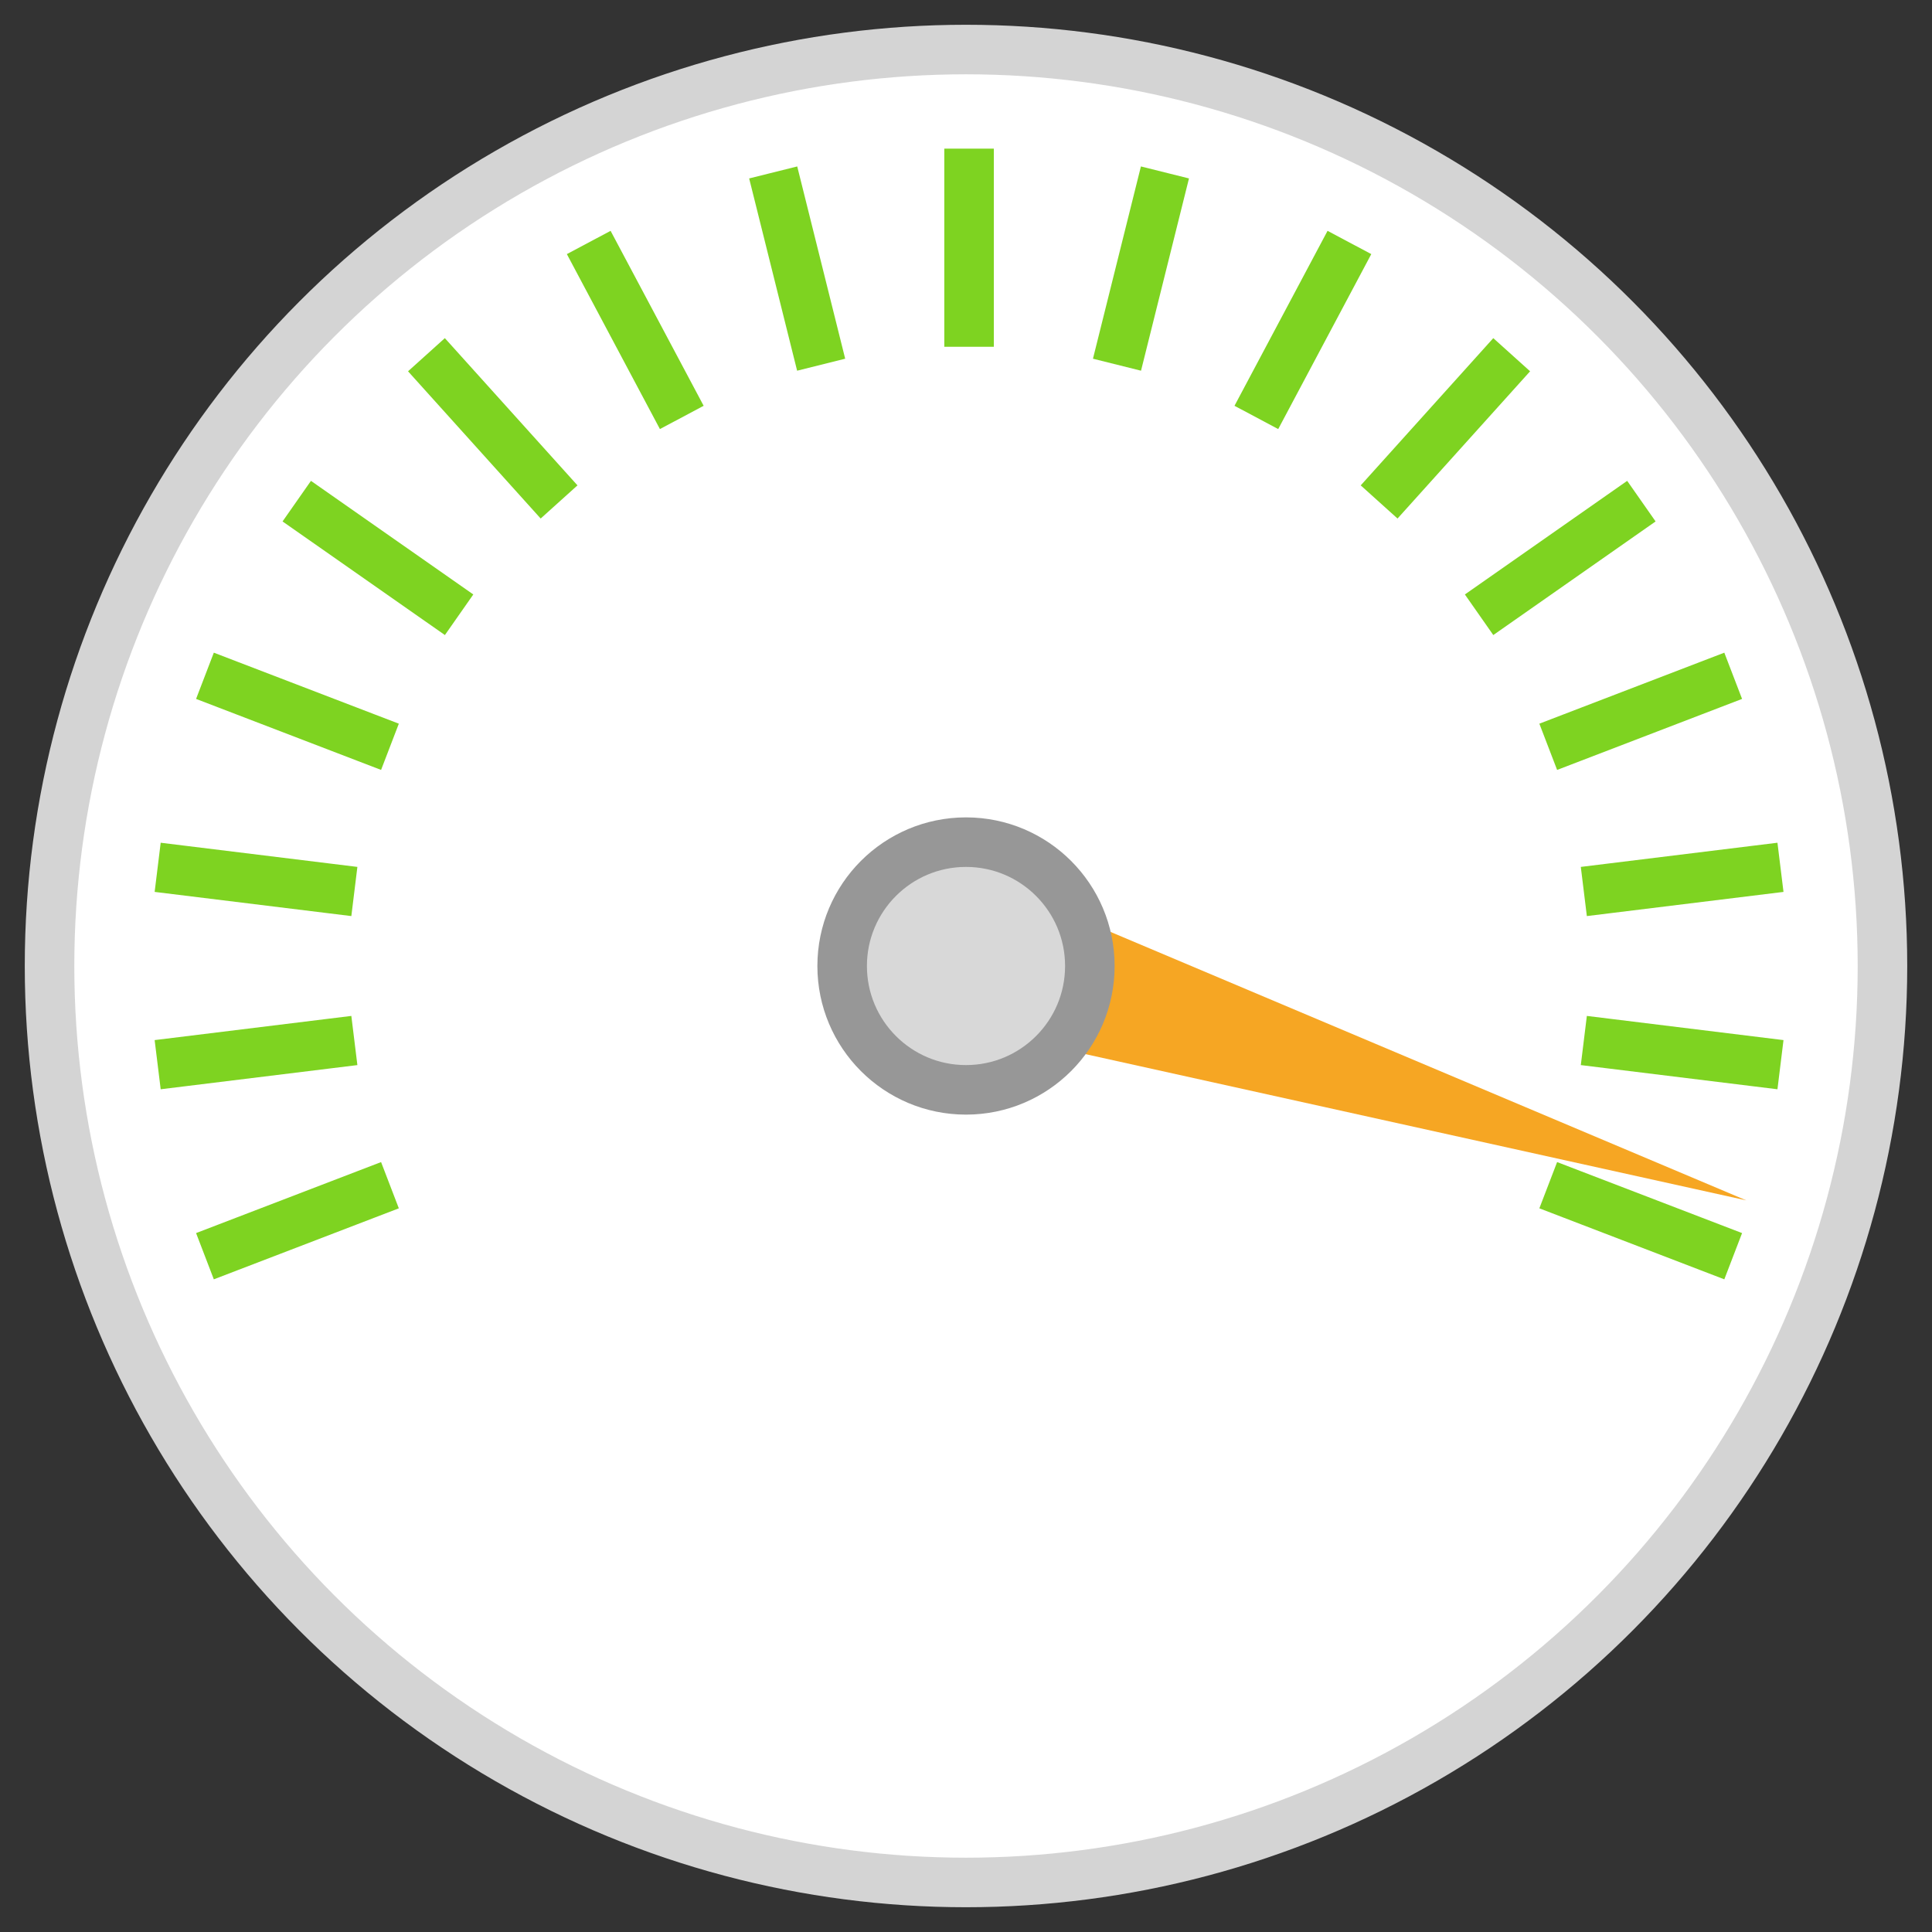 <?xml version="1.0" encoding="UTF-8" standalone="no"?>
<svg width="39px" height="39px" viewBox="0 0 39 39" version="1.1" xmlns="http://www.w3.org/2000/svg" xmlns:xlink="http://www.w3.org/1999/xlink">
    <rect x="0" y="0" width="39" height="39" fill="#333333" stroke="none"/>
    <g id="Page-1" stroke="none" stroke-width="1" fill="none" fill-rule="evenodd">
        <g id="Speedometer" transform="translate(1, 1)">
            <circle id="Oval" stroke="#D4D4D4" fill="#FFFFFF" cx="18.5" cy="18.5" r="18.5"></circle>
            <path d="M18.562,2.5 L18.562,5.5 M22.395,2.966 L21.669,5.877 M26.005,4.336 L24.596,6.985 M29.181,6.532 L27.174,8.761 M31.724,9.403 L29.267,11.123 M33.52,12.821 L30.72,13.896 M34.445,16.569 L31.468,16.935 M34.445,20.431 L31.468,20.065 M33.52,24.179 L30.72,23.104 M3.604,24.179 L6.405,23.104 M2.679,20.431 L5.657,20.065 M2.679,16.569 L5.657,16.935 M3.604,12.821 L6.405,13.896 M5.4,9.403 L7.858,11.123 M7.943,6.532 L9.951,8.761 M11.119,4.336 L12.528,6.985 M14.729,2.966 L15.455,5.877" id="Line" stroke="#7ED321" stroke-linecap="square"></path>
            <polygon id="Triangle" fill="#F6A623" transform="translate(27.377, 20.537) rotate(104) translate(-27.377, -20.537) " points="28.328 13.215 28.717 27.858 26.037 27.858"></polygon>
            <circle id="Oval-2" stroke="#979797" fill="#D8D8D8" cx="18.5" cy="18.5" r="2.5"></circle>
        </g>
    </g>
</svg>
